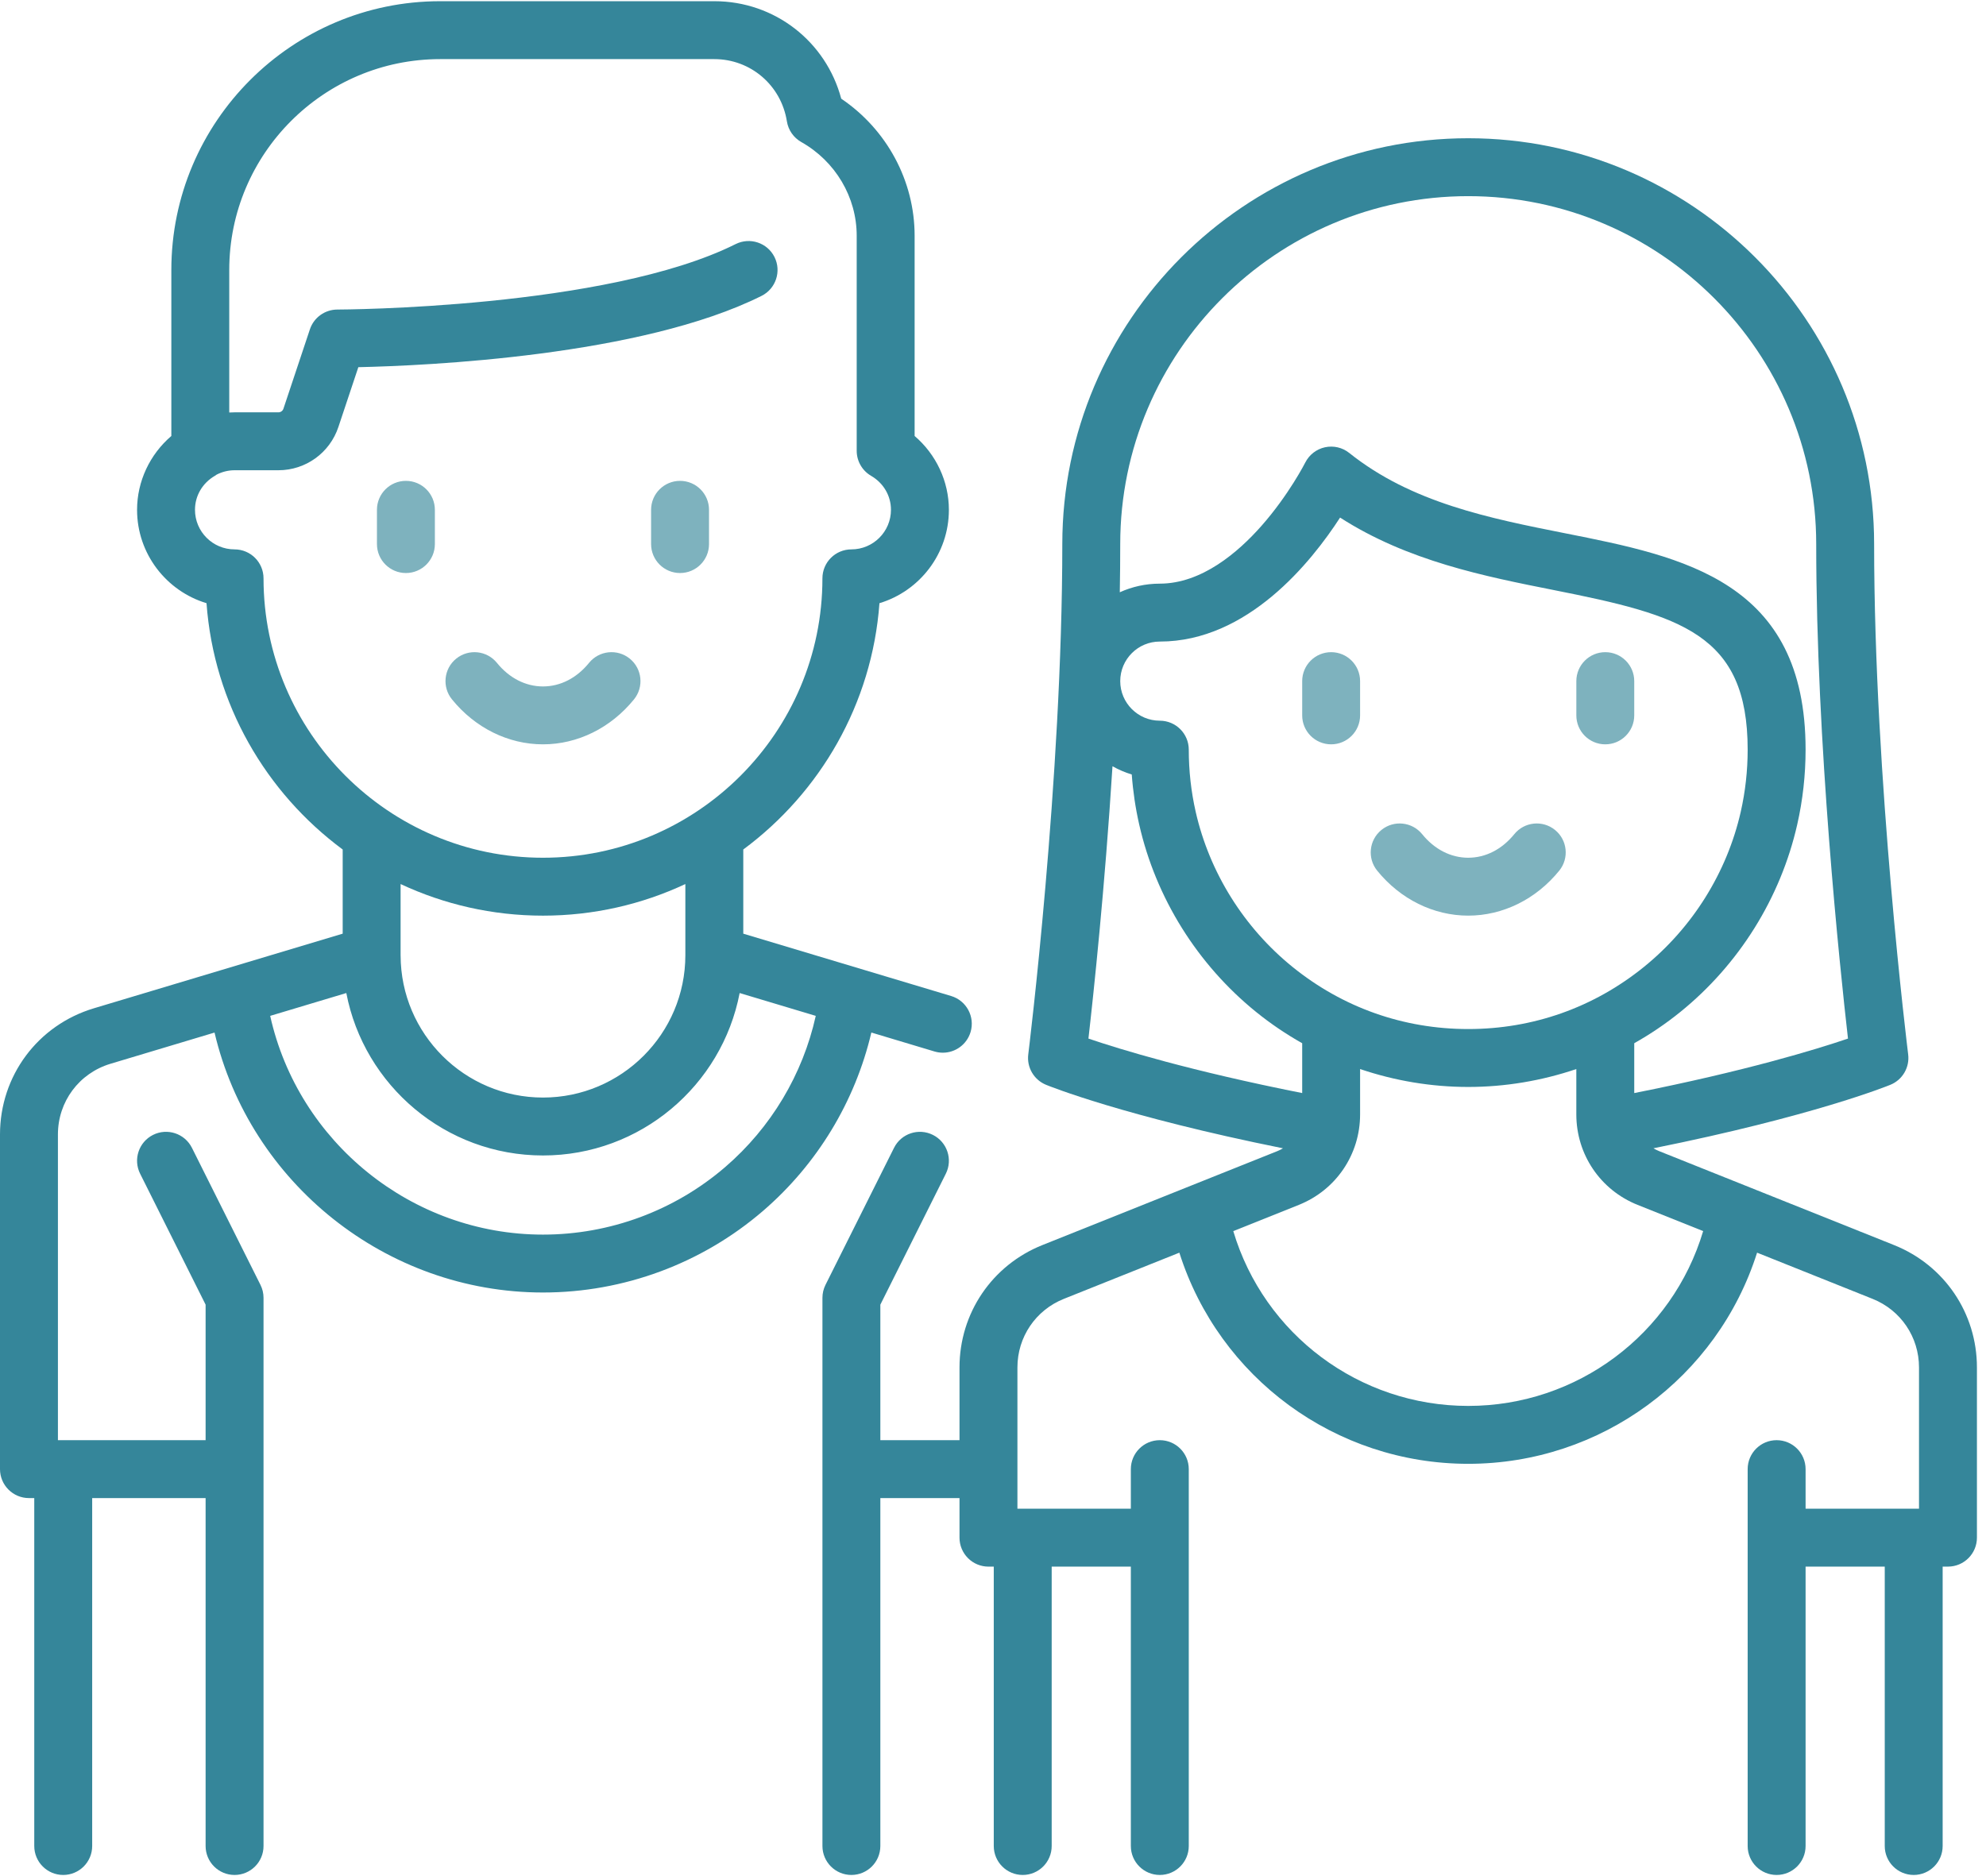 <?xml version="1.0" encoding="UTF-8"?>
<svg width="127px" height="120px" viewBox="0 0 127 120" version="1.1" xmlns="http://www.w3.org/2000/svg" xmlns:xlink="http://www.w3.org/1999/xlink">
    <!-- Generator: Sketch 54.1 (76490) - https://sketchapp.com -->
    <title>couple</title>
    <desc>Created with Sketch.</desc>
    <g id="Symbols" stroke="none" stroke-width="1" fill="none" fill-rule="evenodd">
        <g id="Lifestage-/-Couple" transform="translate(-17, -20)" fill="#35869A">
            <g id="couple" transform="translate(17, 20)">
                <path d="M60.823,63.705 L47.531,59.718 L47.531,54.334 C52.443,50.696 55.767,45.029 56.239,38.58 C58.805,37.807 60.679,35.422 60.679,32.608 C60.679,30.786 59.86,29.06 58.488,27.886 L58.488,15.077 C58.488,11.565 56.709,8.281 53.795,6.312 C52.82,2.651 49.536,0.077 45.679,0.077 L28.148,0.077 C18.669,0.077 10.957,7.789 10.957,17.268 L10.957,27.886 C9.584,29.06 8.765,30.786 8.765,32.608 C8.765,35.422 10.64,37.807 13.206,38.58 C13.678,45.029 17.001,50.696 21.914,54.334 L21.914,59.718 L6.005,64.49 C2.413,65.568 0,68.811 0,72.561 L0,93.966 C0,94.989 0.829,95.818 1.852,95.818 L2.191,95.818 L2.191,118.071 C2.191,119.094 3.02,119.923 4.043,119.923 C5.066,119.923 5.895,119.094 5.895,118.071 L5.895,95.818 L13.148,95.818 L13.148,118.071 C13.148,119.094 13.977,119.923 15,119.923 C16.023,119.923 16.852,119.094 16.852,118.071 L16.852,83.009 C16.852,82.721 16.785,82.438 16.656,82.181 L12.274,73.416 C11.816,72.501 10.704,72.13 9.789,72.587 C8.874,73.045 8.503,74.157 8.961,75.072 L13.148,83.446 L13.148,92.114 L4.043,92.114 L3.704,92.114 L3.704,72.561 C3.704,70.46 5.056,68.642 7.069,68.038 L13.719,66.043 C15.98,75.649 24.68,82.669 34.722,82.669 C39.886,82.669 44.882,80.817 48.79,77.453 C52.261,74.465 54.683,70.456 55.721,66.041 L59.759,67.253 C59.936,67.306 60.115,67.331 60.292,67.331 C61.088,67.331 61.824,66.813 62.065,66.011 C62.359,65.032 61.803,63.999 60.823,63.705 Z M16.852,36.991 C16.852,35.968 16.023,35.139 15,35.139 C13.604,35.139 12.469,34.003 12.469,32.608 C12.469,31.71 12.944,30.897 13.74,30.434 C13.781,30.41 13.818,30.381 13.857,30.355 C14.209,30.176 14.6,30.077 15,30.077 L17.803,30.077 C19.546,30.077 21.088,28.966 21.639,27.312 L22.915,23.485 C27.268,23.389 40.989,22.78 48.699,18.925 C49.613,18.467 49.984,17.355 49.527,16.44 C49.069,15.525 47.957,15.155 47.042,15.612 C38.773,19.747 21.745,19.799 21.574,19.799 C20.777,19.8 20.069,20.309 19.817,21.065 L18.125,26.141 C18.079,26.28 17.95,26.373 17.803,26.373 L15,26.373 C14.887,26.373 14.774,26.378 14.66,26.384 L14.66,17.268 C14.66,9.831 20.711,3.781 28.148,3.781 L45.679,3.781 C48.002,3.781 49.954,5.455 50.32,7.761 C50.409,8.319 50.747,8.806 51.239,9.084 C53.426,10.317 54.784,12.613 54.784,15.077 L54.784,28.833 C54.784,29.492 55.134,30.102 55.704,30.434 C56.5,30.897 56.975,31.71 56.975,32.608 C56.975,34.003 55.84,35.139 54.444,35.139 C53.421,35.139 52.592,35.968 52.592,36.991 C52.592,46.844 44.576,54.861 34.722,54.861 C24.868,54.861 16.852,46.844 16.852,36.991 Z M43.827,56.544 L43.827,61.096 C43.827,66.116 39.743,70.2 34.722,70.2 C29.71,70.2 25.631,66.129 25.618,61.119 C25.618,61.11 25.617,61.101 25.617,61.093 L25.617,56.544 C28.385,57.839 31.47,58.565 34.722,58.565 C37.974,58.565 41.059,57.839 43.827,56.544 Z M46.374,74.646 C43.137,77.432 38.999,78.966 34.722,78.966 C26.327,78.966 19.068,73.043 17.278,64.975 L22.146,63.515 C23.28,69.424 28.487,73.904 34.722,73.904 C40.958,73.904 46.164,69.424 47.299,63.515 L52.166,64.975 C51.336,68.717 49.308,72.12 46.374,74.646 Z" id="Shape"></path>
                <g id="Combined-Shape-2" opacity="0.64" transform="translate(24.105, 30.756)">
                    <path d="M16.167,11.371 C16.961,12.015 17.082,13.181 16.438,13.976 C14.955,15.803 12.834,16.852 10.617,16.852 C8.401,16.852 6.279,15.803 4.797,13.976 C4.153,13.181 4.274,12.015 5.068,11.371 C5.863,10.727 7.029,10.848 7.673,11.642 C8.461,12.614 9.506,13.149 10.618,13.149 C11.729,13.149 12.774,12.614 13.562,11.642 C14.206,10.848 15.372,10.726 16.167,11.371 Z M1.852,3.55271368e-15 C2.875,3.55271368e-15 3.704,0.829 3.704,1.852 L3.704,4.043 C3.704,5.066 2.875,5.895 1.852,5.895 C0.829,5.895 -1.61648472e-13,5.066 -1.61648472e-13,4.043 L-1.61648472e-13,1.852 C-1.61648472e-13,0.829 0.829,3.55271368e-15 1.852,3.55271368e-15 Z M19.383,3.55271368e-15 C20.405,3.55271368e-15 21.235,0.829 21.235,1.852 L21.235,4.043 C21.235,5.066 20.405,5.895 19.383,5.895 C18.36,5.895 17.531,5.066 17.531,4.043 L17.531,1.852 C17.531,0.829 18.36,3.55271368e-15 19.383,3.55271368e-15 Z M75.333,22.327 C76.128,22.971 76.249,24.138 75.605,24.932 C74.122,26.76 72.001,27.808 69.784,27.808 C67.568,27.808 65.446,26.76 63.963,24.932 C63.319,24.138 63.441,22.971 64.235,22.327 C65.029,21.683 66.196,21.804 66.84,22.599 C67.627,23.57 68.673,24.105 69.784,24.105 C70.895,24.105 71.941,23.57 72.729,22.599 C73.373,21.804 74.539,21.683 75.333,22.327 Z M61.019,10.957 C62.041,10.957 62.87,11.786 62.87,12.809 L62.87,15 C62.87,16.023 62.041,16.852 61.019,16.852 C59.996,16.852 59.167,16.023 59.167,15 L59.167,12.809 C59.167,11.786 59.996,10.957 61.019,10.957 Z M78.549,10.957 C79.572,10.957 80.401,11.786 80.401,12.809 L80.401,15 C80.401,16.023 79.572,16.852 78.549,16.852 C77.527,16.852 76.698,16.023 76.698,15 L76.698,12.809 C76.698,11.786 77.527,10.957 78.549,10.957 Z" id="Combined-Shape"></path>
                </g>
                <path d="M121.123,79.637 L106.097,73.626 C105.969,73.575 105.848,73.514 105.733,73.445 C115.91,71.396 120.676,69.47 120.887,69.383 C121.661,69.066 122.126,68.27 122.023,67.44 C122.001,67.265 119.846,49.849 119.846,34.799 C119.846,20.486 108.201,8.842 93.889,8.842 C79.576,8.842 67.932,20.487 67.932,34.8 C67.932,49.842 65.777,67.266 65.755,67.44 C65.651,68.27 66.117,69.066 66.891,69.384 C67.101,69.47 71.868,71.396 82.045,73.446 C81.93,73.515 81.808,73.576 81.681,73.627 L66.655,79.637 C63.437,80.924 61.358,83.995 61.358,87.46 L61.358,92.114 L56.296,92.114 L56.296,83.447 L60.483,75.072 C60.941,74.157 60.57,73.045 59.655,72.588 C58.74,72.13 57.628,72.501 57.171,73.416 L52.788,82.181 C52.66,82.439 52.593,82.722 52.593,83.009 L52.593,118.071 C52.593,119.094 53.422,119.923 54.444,119.923 C55.467,119.923 56.296,119.094 56.296,118.071 L56.296,95.818 L61.358,95.818 L61.358,98.35 C61.358,98.841 61.553,99.312 61.901,99.66 C62.248,100.007 62.719,100.202 63.21,100.202 C63.21,100.202 63.21,100.202 63.211,100.202 L63.549,100.202 L63.549,118.071 C63.549,119.094 64.379,119.923 65.401,119.923 C66.424,119.923 67.253,119.094 67.253,118.071 L67.253,100.201 L72.315,100.201 L72.315,118.071 C72.315,119.094 73.144,119.923 74.167,119.923 C75.189,119.923 76.019,119.094 76.019,118.071 L76.019,93.966 C76.019,92.943 75.189,92.114 74.167,92.114 C73.144,92.114 72.315,92.943 72.315,93.966 L72.315,96.497 L65.062,96.497 L65.062,87.46 C65.062,85.518 66.227,83.797 68.03,83.076 L75.417,80.121 C77.955,88.124 85.4,93.626 93.889,93.626 C102.377,93.626 109.823,88.124 112.361,80.121 L119.748,83.076 C121.551,83.797 122.716,85.518 122.716,87.46 L122.716,96.497 L115.463,96.497 L115.463,93.966 C115.463,92.943 114.634,92.114 113.611,92.114 C112.588,92.114 111.759,92.943 111.759,93.966 L111.759,118.071 C111.759,119.094 112.588,119.923 113.611,119.923 C114.634,119.923 115.463,119.094 115.463,118.071 L115.463,100.201 L120.525,100.201 L120.525,118.071 C120.525,119.094 121.354,119.923 122.377,119.923 C123.399,119.923 124.228,119.094 124.228,118.071 L124.228,100.201 L124.568,100.201 C125.591,100.201 126.42,99.372 126.42,98.349 L126.42,87.46 C126.42,83.995 124.341,80.924 121.123,79.637 Z M71.636,34.799 C71.636,22.529 81.619,12.546 93.889,12.546 C106.159,12.546 116.142,22.529 116.142,34.799 C116.142,47.513 117.654,61.867 118.174,66.428 C116.123,67.125 111.633,68.499 104.506,69.913 L104.506,66.725 C105.534,66.145 106.518,65.481 107.442,64.734 C111.205,61.693 113.863,57.433 114.928,52.74 C115.283,51.177 115.463,49.564 115.463,47.947 C115.463,37.161 107.65,35.61 100.094,34.11 C95.262,33.151 90.266,32.159 86.28,28.97 C85.844,28.621 85.274,28.489 84.728,28.608 C84.183,28.727 83.72,29.087 83.468,29.586 C83.458,29.606 82.42,31.649 80.665,33.638 C79.179,35.322 76.845,37.33 74.166,37.33 C73.255,37.33 72.389,37.528 71.608,37.882 C71.626,36.848 71.636,35.818 71.636,34.799 Z M93.889,65.818 C89.754,65.818 85.873,64.447 82.664,61.853 C79.546,59.333 77.343,55.805 76.461,51.921 C76.167,50.626 76.019,49.289 76.019,47.947 C76.019,46.925 75.189,46.096 74.167,46.096 C72.771,46.096 71.636,44.96 71.636,43.565 C71.636,42.169 72.771,41.034 74.167,41.034 C79.782,41.034 83.855,35.949 85.695,33.104 C90.013,35.884 94.953,36.865 99.373,37.743 C107.512,39.359 111.759,40.546 111.759,47.948 C111.759,49.289 111.61,50.626 111.317,51.921 C110.435,55.806 108.232,59.333 105.114,61.854 C101.905,64.447 98.024,65.818 93.889,65.818 Z M69.603,66.428 C69.931,63.555 70.652,56.796 71.141,49.01 C71.529,49.226 71.94,49.406 72.373,49.536 C72.452,50.617 72.611,51.69 72.85,52.74 C73.915,57.433 76.573,61.693 80.336,64.734 C81.26,65.481 82.243,66.145 83.272,66.725 L83.272,69.913 C76.144,68.499 71.654,67.125 69.603,66.428 Z M93.889,89.923 C86.931,89.923 80.838,85.355 78.865,78.742 L83.056,77.065 C85.437,76.113 86.975,73.841 86.975,71.277 L86.975,68.377 C89.19,69.126 91.526,69.522 93.889,69.522 C96.251,69.522 98.588,69.126 100.802,68.377 L100.802,71.277 C100.802,73.841 102.341,76.113 104.721,77.065 L108.913,78.742 C106.94,85.354 100.847,89.923 93.889,89.923 Z" id="Shape"></path>
            </g>
        </g>
    </g>
</svg>